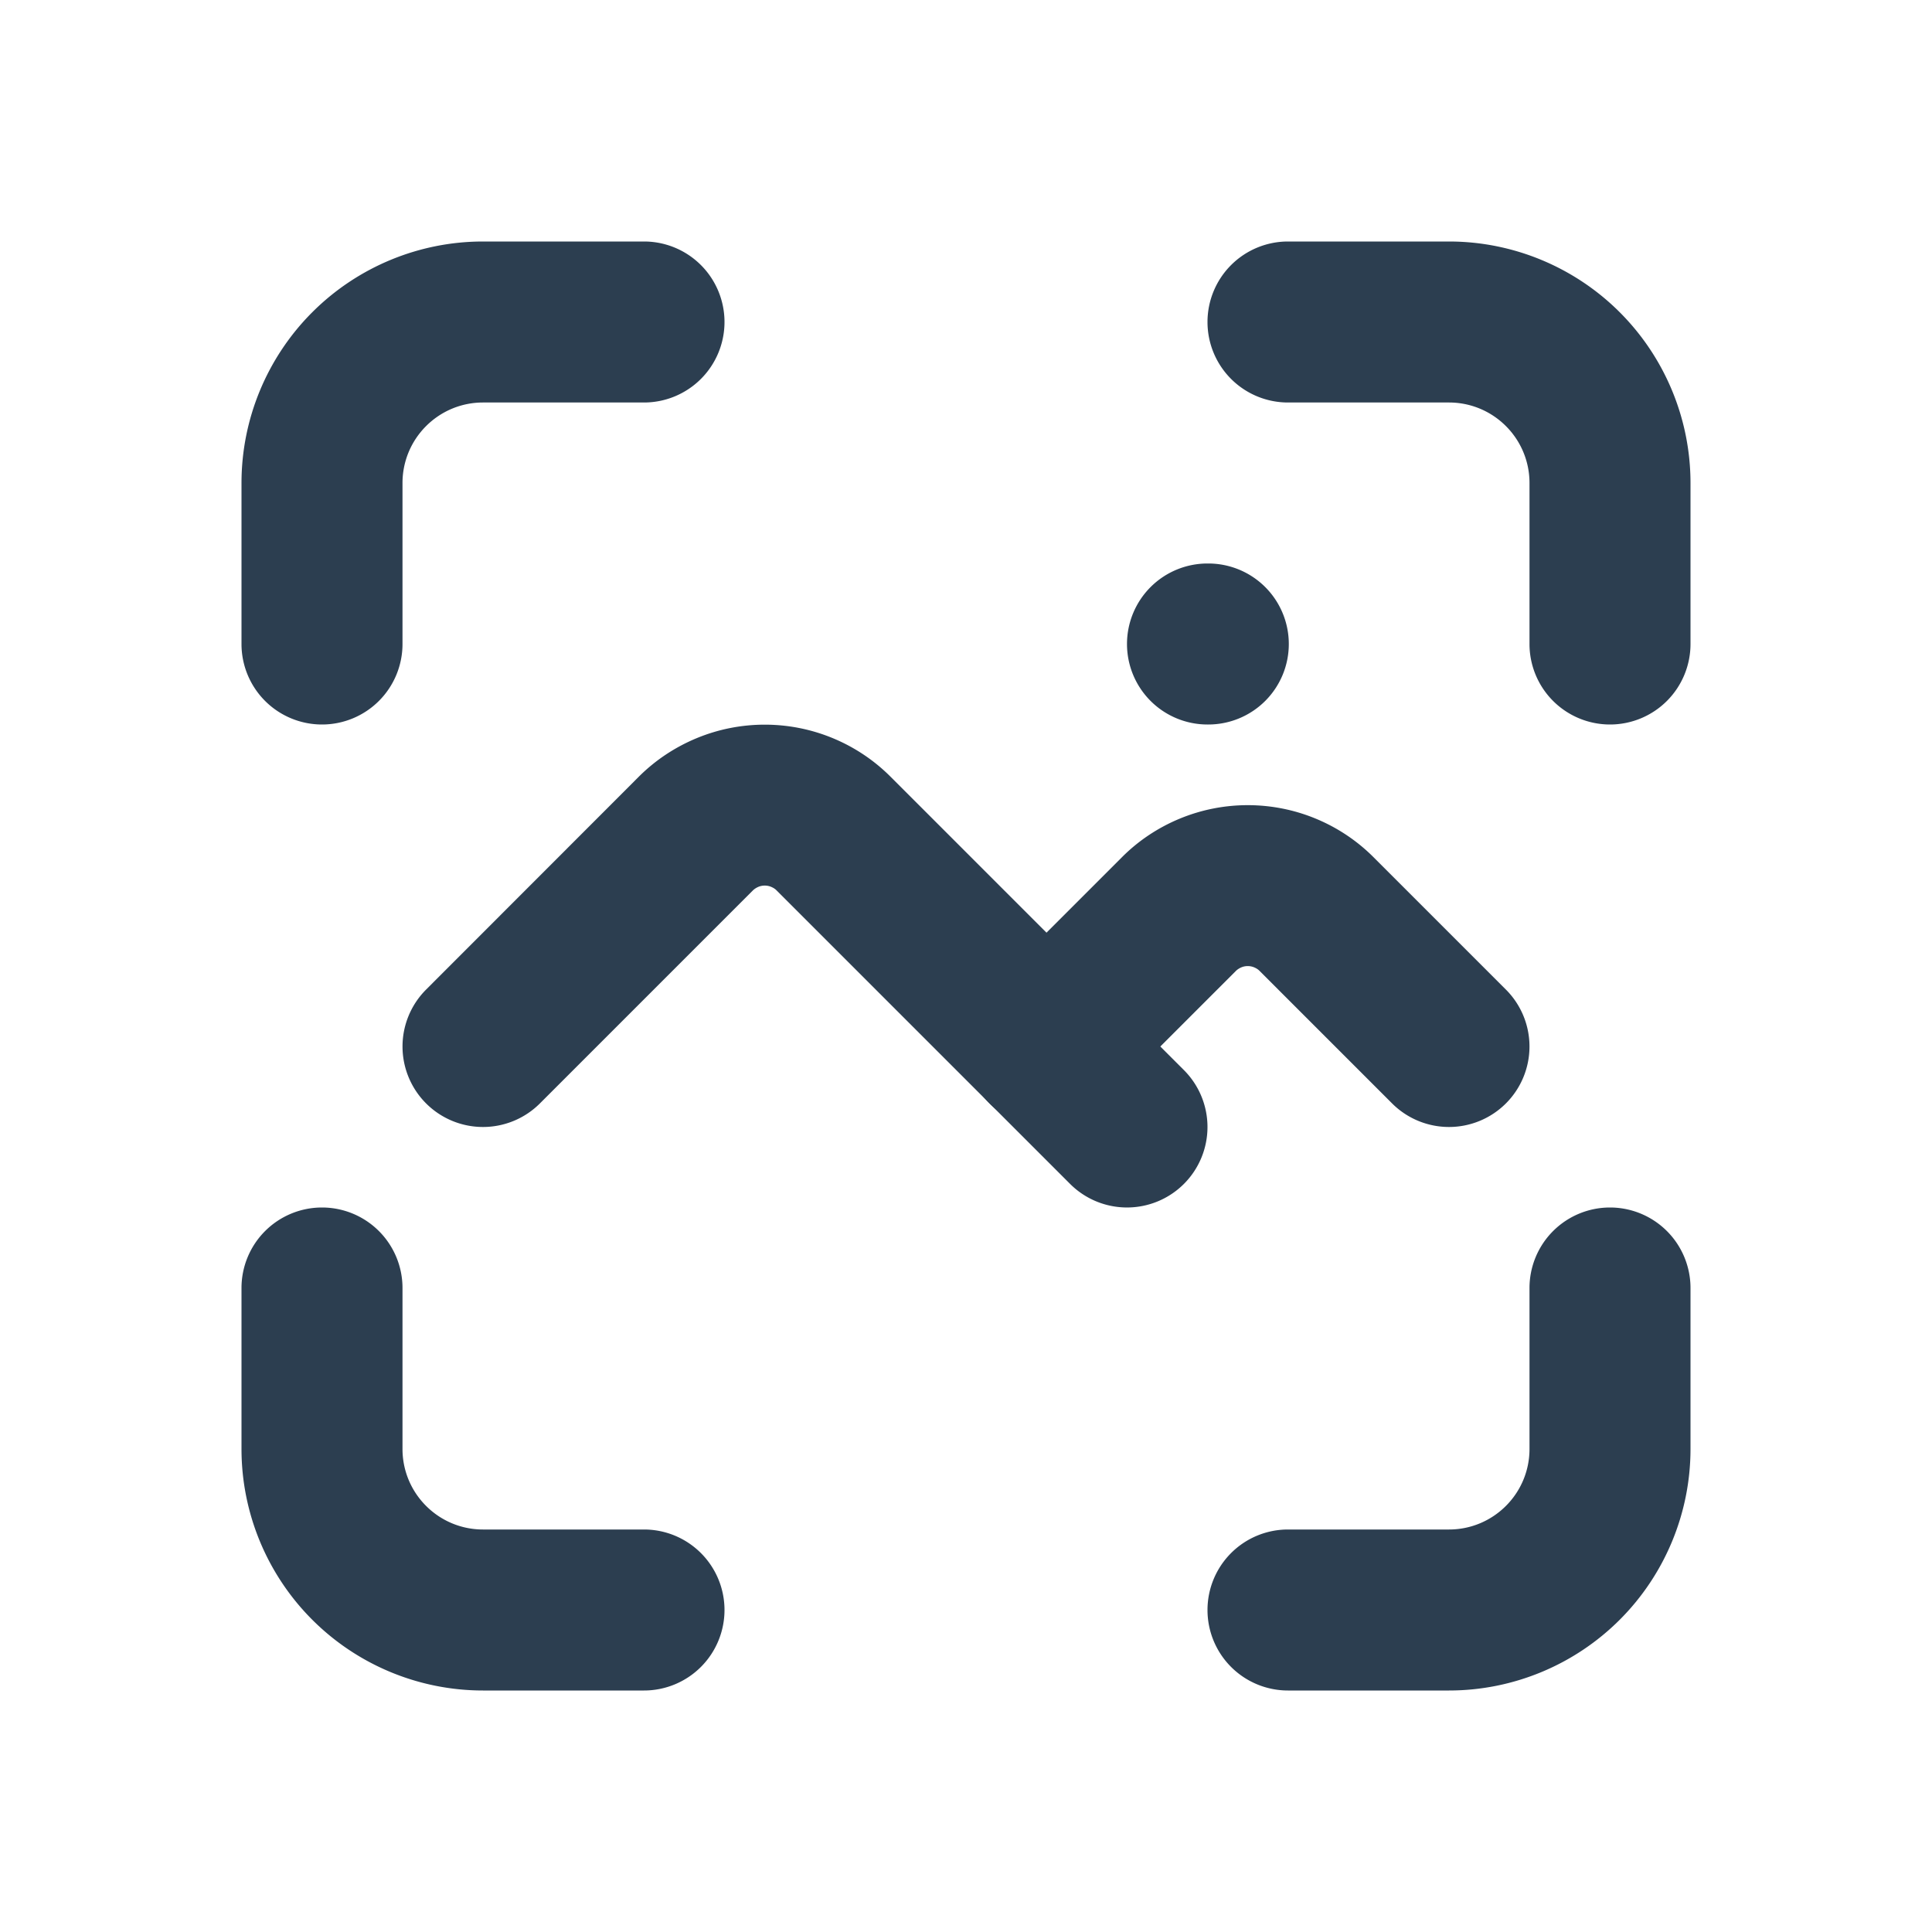 <?xml version="1.0" encoding="UTF-8" standalone="no"?>
<svg
   width="24"
   height="24"
   viewBox="0 0 24 24"
   fill="none"
   version="1.1"
   id="svg7"
   sodipodi:docname="photo-scan_2px.svg"
   inkscape:version="1.3.2 (091e20e, 2023-11-25)"
   xmlns:inkscape="http://www.inkscape.org/namespaces/inkscape"
   xmlns:sodipodi="http://sodipodi.sourceforge.net/DTD/sodipodi-0.dtd"
   xmlns="http://www.w3.org/2000/svg"
   xmlns:svg="http://www.w3.org/2000/svg">
  <sodipodi:namedview
     id="namedview7"
     pagecolor="#505050"
     bordercolor="#eeeeee"
     borderopacity="1"
     inkscape:showpageshadow="0"
     inkscape:pageopacity="0"
     inkscape:pagecheckerboard="0"
     inkscape:deskcolor="#505050"
     inkscape:zoom="9.8333333"
     inkscape:cx="11.949153"
     inkscape:cy="12"
     inkscape:window-width="1504"
     inkscape:window-height="449"
     inkscape:window-x="0"
     inkscape:window-y="25"
     inkscape:window-maximized="0"
     inkscape:current-layer="svg7" />
  <g
     clip-path="url(#clip0_20119_669)"
     id="g7">
    <path
       style="color:#000000;fill:#2c3e50;stroke-linecap:round;stroke-linejoin:round;-inkscape-stroke:none"
       d="m 15,7 a 1,1 0 0 0 -1,1 1,1 0 0 0 1,1 h 0.01 a 1,1 0 0 0 1,-1 1,1 0 0 0 -1,-1 z"
       id="path1" />
    <path
       style="color:#000000;fill:#2c3e50;stroke-linecap:round;stroke-linejoin:round;-inkscape-stroke:none"
       d="m 9.5,9.002 c -0.291,0 -0.578,0.057 -0.846,0.168 -0.268,0.111 -0.513,0.273 -0.719,0.479 L 5.293,12.293 a 1,1 0 0 0 0,1.414 1,1 0 0 0 1.414,0 L 9.352,11.062 c 0.019,-0.019 0.043,-0.034 0.068,-0.045 0.026,-0.011 0.053,-0.016 0.08,-0.016 0.027,0 0.054,0.005 0.08,0.016 0.026,0.011 0.049,0.025 0.068,0.045 l 3.645,3.645 a 1,1 0 0 0 1.414,0 1,1 0 0 0 0,-1.414 L 11.062,9.648 C 10.857,9.443 10.614,9.281 10.346,9.17 10.078,9.059 9.791,9.002 9.5,9.002 Z"
       id="path2" />
    <path
       style="color:#000000;fill:#2c3e50;stroke-linecap:round;stroke-linejoin:round;-inkscape-stroke:none"
       d="m 15.5,10.002 c -0.291,0 -0.578,0.057 -0.846,0.168 -0.268,0.111 -0.512,0.273 -0.717,0.479 l -1.645,1.645 a 1,1 0 0 0 0,1.414 1,1 0 0 0 1.414,0 L 15.352,12.062 c 0.02,-0.02 0.043,-0.034 0.068,-0.045 0.026,-0.011 0.053,-0.016 0.08,-0.016 0.027,0 0.054,0.005 0.08,0.016 0.026,0.011 0.049,0.025 0.068,0.045 l 1.645,1.645 a 1,1 0 0 0 1.414,0 1,1 0 0 0 0,-1.414 L 17.062,10.648 C 16.857,10.443 16.614,10.281 16.346,10.17 16.078,10.059 15.791,10.002 15.5,10.002 Z"
       id="path3" />
    <path
       style="color:#000000;fill:#2c3e50;stroke-linecap:round;stroke-linejoin:round;-inkscape-stroke:none"
       d="M 6,3 C 5.205,3 4.441,3.317 3.879,3.879 3.317,4.441 3,5.205 3,6 V 8 A 1,1 0 0 0 4,9 1,1 0 0 0 5,8 V 6 C 5,5.734 5.105,5.481 5.293,5.293 5.481,5.105 5.734,5 6,5 H 8 A 1,1 0 0 0 9,4 1,1 0 0 0 8,3 Z"
       id="path4" />
    <path
       style="color:#000000;fill:#2c3e50;stroke-linecap:round;stroke-linejoin:round;-inkscape-stroke:none"
       d="m 4,15 a 1,1 0 0 0 -1,1 v 2 c 0,0.795 0.317,1.559 0.879,2.121 C 4.441,20.683 5.205,21 6,21 H 8 A 1,1 0 0 0 9,20 1,1 0 0 0 8,19 H 6 C 5.734,19 5.481,18.895 5.293,18.707 5.105,18.519 5,18.266 5,18 V 16 A 1,1 0 0 0 4,15 Z"
       id="path5" />
    <path
       style="color:#000000;fill:#2c3e50;stroke-linecap:round;stroke-linejoin:round;-inkscape-stroke:none"
       d="m 16,3 a 1,1 0 0 0 -1,1 1,1 0 0 0 1,1 h 2 c 0.266,0 0.519,0.105 0.707,0.293 C 18.895,5.481 19,5.734 19,6 v 2 a 1,1 0 0 0 1,1 1,1 0 0 0 1,-1 V 6 C 21,5.205 20.683,4.441 20.121,3.879 19.559,3.317 18.795,3 18,3 Z"
       id="path6" />
    <path
       style="color:#000000;fill:#2c3e50;stroke-linecap:round;stroke-linejoin:round;-inkscape-stroke:none"
       d="m 20,15 a 1,1 0 0 0 -1,1 v 2 c 0,0.266 -0.105,0.519 -0.293,0.707 C 18.519,18.895 18.266,19 18,19 h -2 a 1,1 0 0 0 -1,1 1,1 0 0 0 1,1 h 2 c 0.795,0 1.559,-0.317 2.121,-0.879 C 20.683,19.559 21,18.795 21,18 v -2 a 1,1 0 0 0 -1,-1 z"
       id="path7" />
  </g>
  <defs
     id="defs7">
    <clipPath
       id="clip0_20119_669">
      <rect
         width="24"
         height="24"
         fill="white"
         id="rect7" />
    </clipPath>
  </defs>
</svg>
